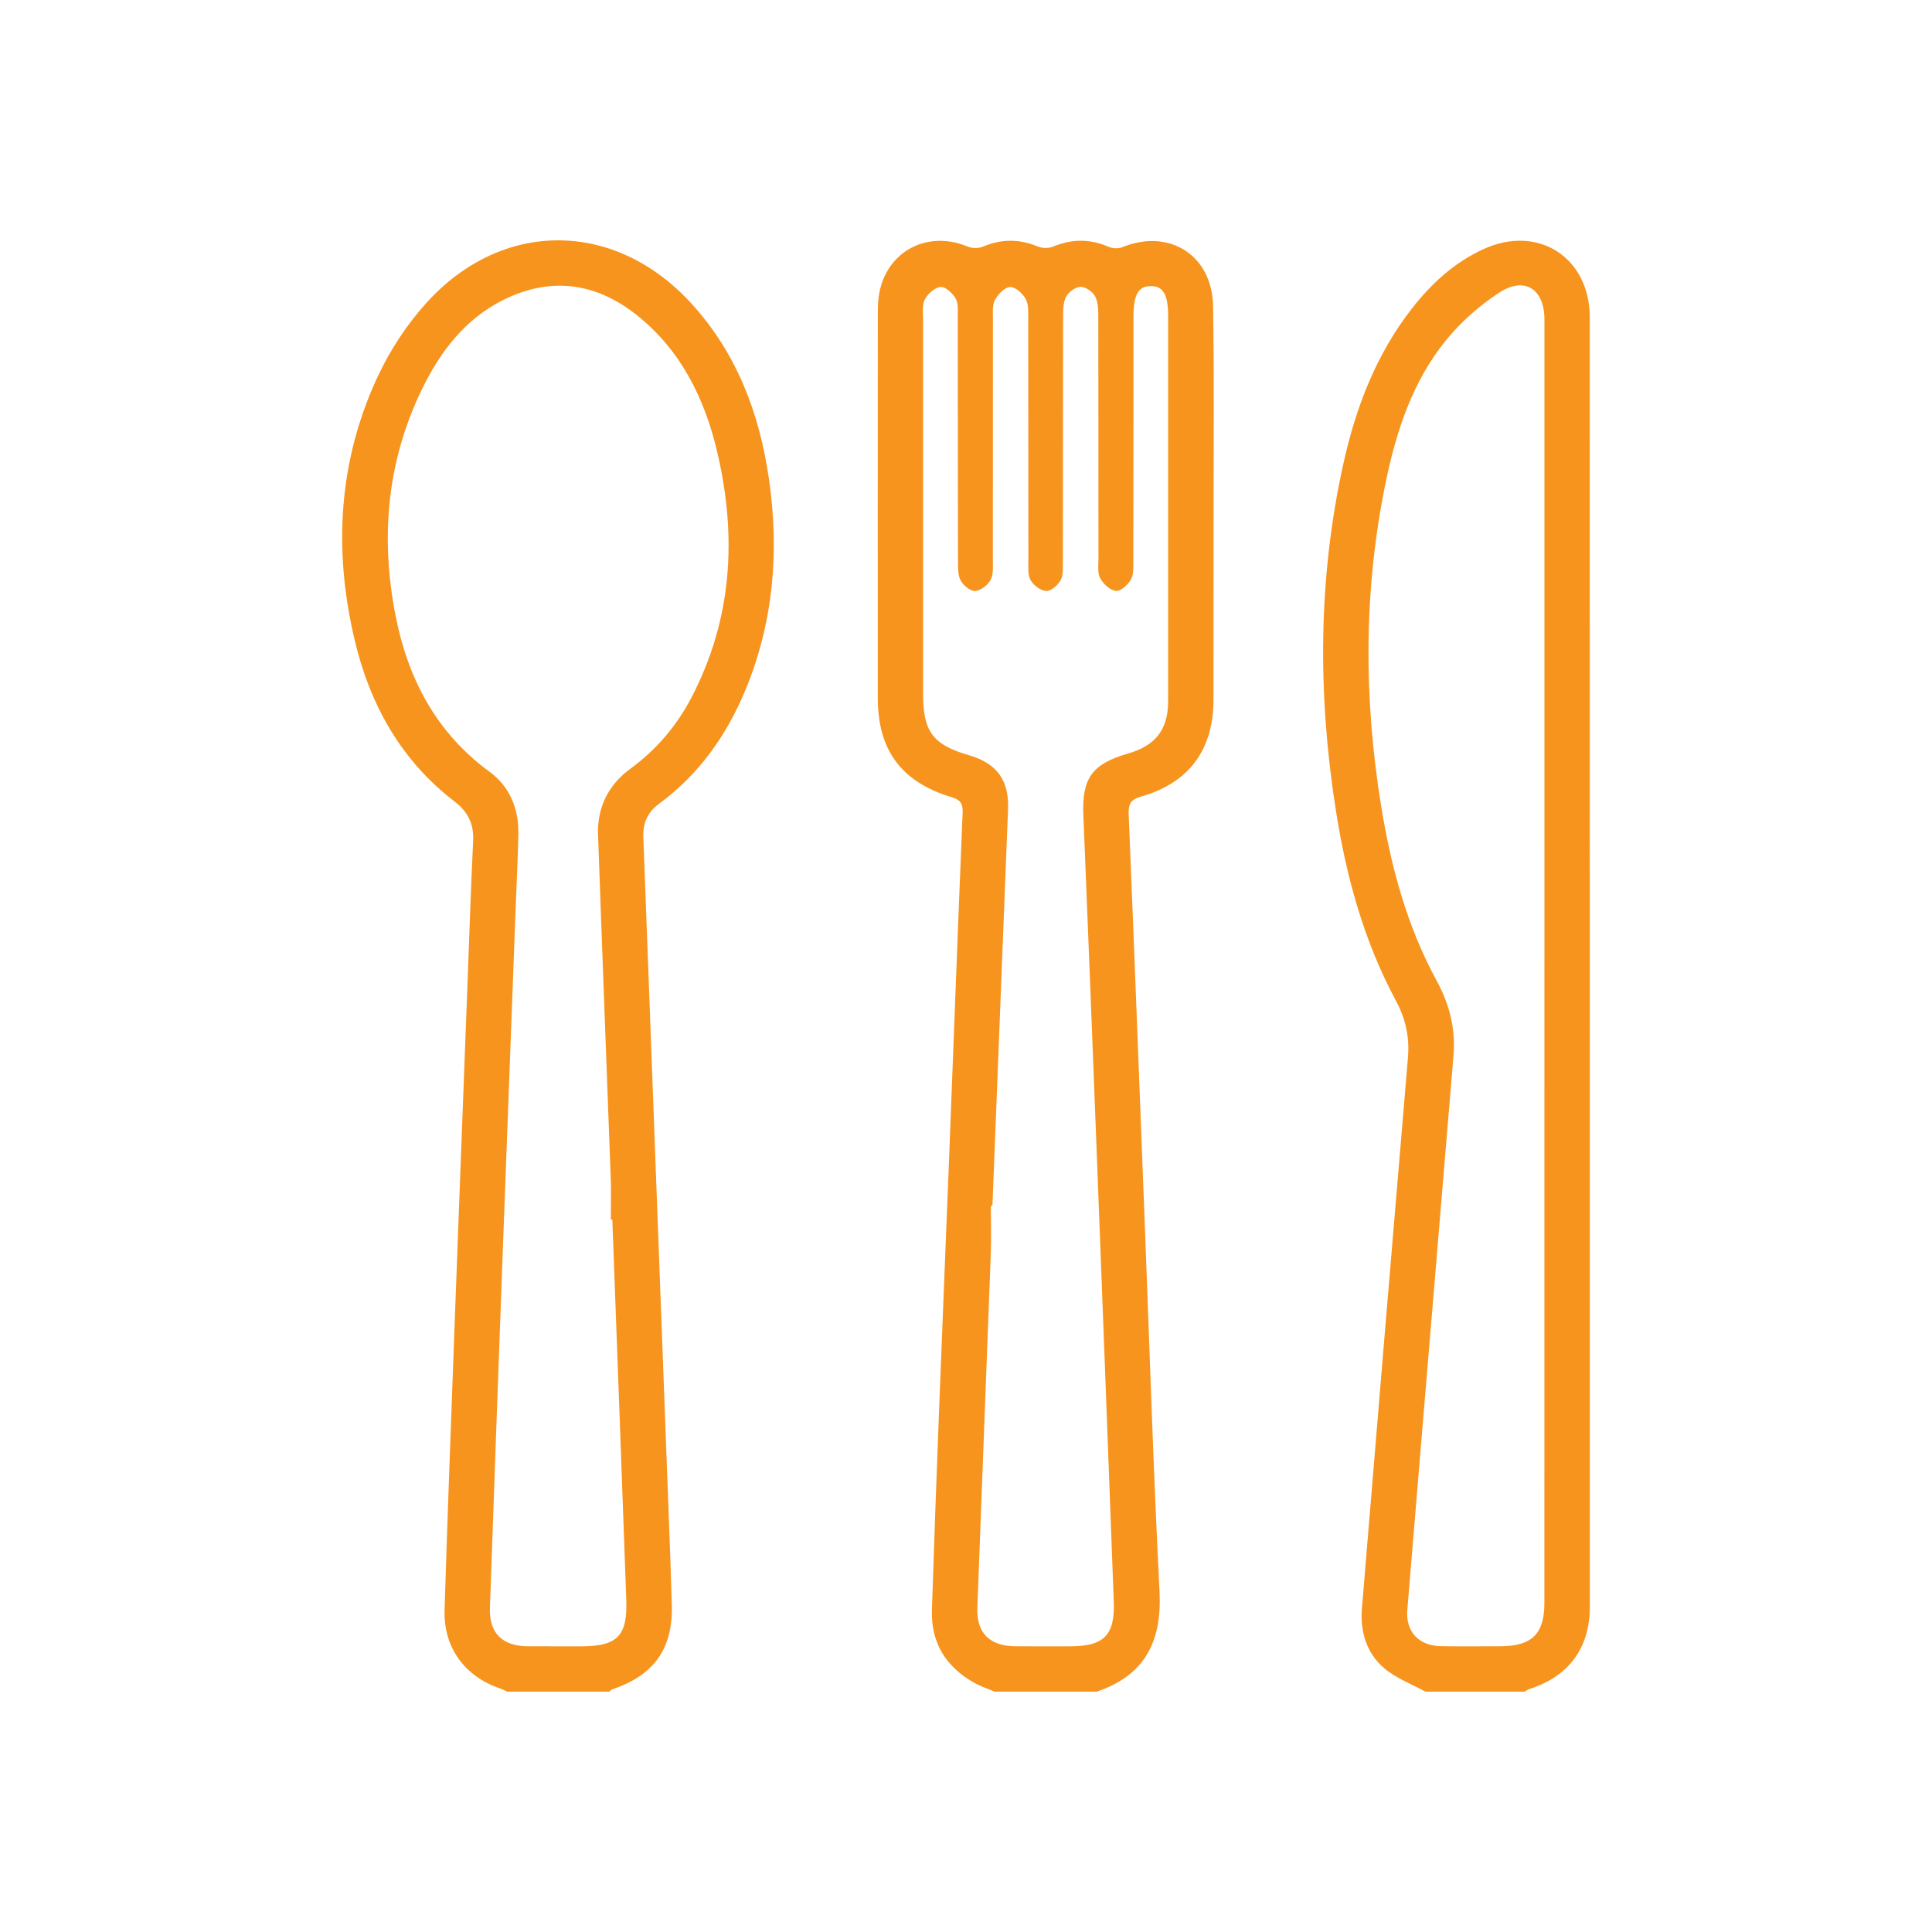 <?xml version="1.0" encoding="utf-8"?>
<!-- Generator: Adobe Illustrator 16.0.0, SVG Export Plug-In . SVG Version: 6.00 Build 0)  -->
<!DOCTYPE svg PUBLIC "-//W3C//DTD SVG 1.1//EN" "http://www.w3.org/Graphics/SVG/1.1/DTD/svg11.dtd">
<svg version="1.1" id="Layer_1" xmlns="http://www.w3.org/2000/svg" xmlns:xlink="http://www.w3.org/1999/xlink" x="0px" y="0px"
	 width="512px" height="512px" viewBox="0 0 512 512" enable-background="new 0 0 512 512" xml:space="preserve">
<g>
	<path fill-rule="evenodd" clip-rule="evenodd" fill="#F7941D" d="M263.594,448.305c-1.809-0.773-3.705-1.39-5.41-2.348
		c-7.515-4.222-11.503-10.604-11.219-19.329c0.567-17.385,1.2-34.768,1.868-52.149c0.866-22.508,1.81-45.014,2.688-67.521
		c1.191-30.511,2.322-61.023,3.583-91.53c0.101-2.437-0.516-3.462-2.923-4.179c-13.257-3.945-19.55-12.458-19.557-26.181
		c-0.018-33.541-0.012-67.082,0.009-100.623c0.001-2.248-0.028-4.541,0.378-6.734c2.087-11.24,12.846-16.795,23.469-12.352
		c1.162,0.486,2.876,0.481,4.036-0.007c4.906-2.063,9.658-2.053,14.566-0.005c1.169,0.487,2.888,0.479,4.061-0.009
		c4.909-2.04,9.67-2.069,14.561,0.037c1.073,0.462,2.648,0.576,3.702,0.143c12.367-5.081,23.839,2.066,24.07,15.548
		c0.311,18.142,0.125,36.292,0.134,54.439c0.008,16.646,0.006,33.291-0.02,49.936c-0.02,13.264-6.498,22.04-19.201,25.66
		c-2.698,0.769-3.393,1.934-3.28,4.682c1.512,36.509,2.889,73.023,4.304,109.536c1.245,32.136,2.23,64.286,3.87,96.402
		c0.675,13.221-3.829,22.271-16.651,26.583C281.62,448.305,272.607,448.305,263.594,448.305z M263.004,319.542
		c-0.139-0.001-0.277-0.001-0.416-0.002c0,4.254,0.136,8.513-0.021,12.76c-1.161,31.268-2.404,62.531-3.561,93.799
		c-0.247,6.658,3.288,10.137,10.058,10.18c4.881,0.031,9.763,0.009,14.645,0.006c8.806-0.003,11.781-2.948,11.455-11.76
		c-1.493-40.272-3.035-80.543-4.589-120.813c-1.129-29.265-2.272-58.528-3.475-87.789c-0.396-9.643,2.311-13.486,11.823-16.221
		c7.308-2.101,10.641-6.377,10.645-13.862c0.019-34.046,0.014-68.093,0.002-102.139c-0.002-5.701-1.368-7.943-4.681-7.885
		c-3.229,0.056-4.5,2.276-4.504,8.074c-0.016,21.529,0.002,43.059-0.036,64.588c-0.003,1.73,0.127,3.722-0.654,5.117
		c-0.779,1.393-2.725,3.134-3.98,3.003c-1.53-0.16-3.343-1.86-4.158-3.367c-0.755-1.396-0.451-3.417-0.453-5.162
		c-0.022-21.154,0.002-42.308-0.042-63.461c-0.004-1.983,0.052-4.173-0.746-5.881c-0.604-1.293-2.512-2.699-3.861-2.721
		c-1.339-0.021-3.244,1.339-3.92,2.614c-0.816,1.539-0.794,3.624-0.798,5.473c-0.05,21.654-0.026,43.309-0.064,64.963
		c-0.003,1.605,0.114,3.463-0.622,4.744c-0.752,1.308-2.531,2.884-3.784,2.82c-1.472-0.075-3.355-1.503-4.146-2.871
		c-0.791-1.368-0.586-3.388-0.589-5.123c-0.031-21.279-0.008-42.558-0.043-63.836c-0.003-1.86,0.172-3.983-0.637-5.505
		c-0.787-1.481-2.763-3.271-4.162-3.225c-1.42,0.046-3.223,1.931-4.025,3.451c-0.75,1.418-0.524,3.415-0.526,5.157
		c-0.024,21.153,0.001,42.307-0.026,63.461c-0.002,1.866,0.21,3.985-0.581,5.522c-0.716,1.392-2.611,2.852-4.091,2.969
		c-1.239,0.099-3.106-1.435-3.823-2.729c-0.78-1.41-0.737-3.377-0.741-5.102c-0.046-21.654-0.025-43.309-0.06-64.963
		c-0.003-1.608,0.177-3.493-0.569-4.75c-0.825-1.391-2.707-3.15-3.966-3.031c-1.536,0.146-3.433,1.811-4.194,3.315
		c-0.774,1.532-0.448,3.667-0.449,5.537c-0.014,33.045,0.003,66.09-0.003,99.135c-0.002,9.856,2.594,13.331,12.143,16.111
		c7.47,2.174,10.665,6.656,10.359,14.349C265.746,249.508,264.379,284.525,263.004,319.542z"/>
	<path fill-rule="evenodd" clip-rule="evenodd" fill="#F7941D" d="M134.415,448.305c-0.654-0.296-1.289-0.648-1.966-0.879
		c-9.347-3.186-14.947-10.877-14.636-20.799c0.778-24.765,1.7-49.525,2.614-74.286c1.123-30.388,2.295-60.773,3.449-91.16
		c0.484-12.754,0.885-25.513,1.511-38.262c0.224-4.558-1.359-7.787-4.996-10.575c-14.115-10.819-22.308-25.556-26.354-42.517
		c-5.707-23.919-4.437-47.544,6.056-70.025c3.282-7.032,7.748-13.84,12.957-19.586c20.104-22.18,49.919-21.932,70.134,0.172
		c12.069,13.198,18.103,29.174,20.607,46.613c2.754,19.181,1.208,37.946-6.294,55.971c-4.992,11.994-12.314,22.301-22.893,30.079
		c-2.964,2.179-4.261,5.048-4.12,8.723c1.122,29.386,2.2,58.774,3.298,88.161c1.146,30.638,2.305,61.274,3.448,91.912
		c0.293,7.878,0.6,15.756,0.808,23.637c0.301,11.425-4.747,18.481-15.721,22.186c-0.323,0.108-0.578,0.419-0.865,0.636
		C152.44,448.305,143.427,448.305,134.415,448.305z M162.271,323.201c-0.133,0-0.267,0.001-0.399,0.001
		c0-3.627,0.113-7.258-0.018-10.88c-1.106-30.388-2.302-60.772-3.364-91.162c-0.253-7.252,2.793-13.214,8.595-17.459
		c6.925-5.067,12.286-11.405,16.201-18.929c10.718-20.597,12.031-42.305,6.886-64.569c-3.279-14.187-9.43-26.953-20.995-36.358
		c-10.232-8.322-21.674-10.615-34.028-5.191c-10.454,4.59-17.405,12.907-22.474,22.801c-10.029,19.577-12.032,40.337-7.851,61.689
		c3.271,16.703,10.746,31.011,24.915,41.388c5.282,3.868,7.765,9.738,7.632,16.41c-0.13,6.504-0.465,13.005-0.71,19.507
		c-1.152,30.638-2.321,61.273-3.451,91.911c-1.153,31.262-2.295,62.525-3.377,93.792c-0.23,6.662,3.33,10.111,10.094,10.133
		c4.756,0.016,9.512,0.011,14.268,0.004c9.328-0.017,12.112-2.774,11.78-12.171C164.787,390.479,163.513,356.84,162.271,323.201z"/>
	<path fill-rule="evenodd" clip-rule="evenodd" fill="#F7941D" d="M377.753,448.305c-3.671-2.027-7.779-3.539-10.912-6.199
		c-4.736-4.022-6.422-9.764-5.911-15.941c4.022-48.624,8.075-97.244,12.189-145.86c0.459-5.424-0.589-10.294-3.187-15.116
		c-8.513-15.81-13.171-32.929-15.93-50.536c-4.807-30.675-4.727-61.324,2.001-91.756c3.294-14.9,8.677-28.978,18.188-41.161
		c5.141-6.585,11.195-12.151,18.874-15.687c14.501-6.676,28.24,2.131,28.242,18.089c0.011,113.893,0.015,227.786,0.017,341.68
		c0,10.91-5.576,18.466-16.02,21.796c-0.449,0.143-0.844,0.456-1.264,0.691C395.278,448.305,386.516,448.305,377.753,448.305z
		 M409.285,255.083c0.004,0,0.008,0,0.012,0c0-56.812,0.004-113.623-0.005-170.434c-0.001-8.075-5.269-11.5-12.029-7.071
		c-5.236,3.43-10.164,7.788-14.104,12.646c-8.765,10.81-13.07,23.825-15.862,37.26c-5.949,28.621-5.938,57.403-1.272,86.178
		c2.611,16.097,6.839,31.779,14.7,46.224c3.393,6.233,5.054,12.734,4.467,19.8c-1.553,18.697-3.109,37.393-4.67,56.089
		c-2.527,30.289-5.082,60.575-7.569,90.867c-0.475,5.783,3.055,9.524,8.918,9.611c5.255,0.078,10.512,0.026,15.767,0.018
		c8.33-0.014,11.642-3.274,11.643-11.504C409.288,368.205,409.285,311.645,409.285,255.083z"/>
</g>
</svg>

